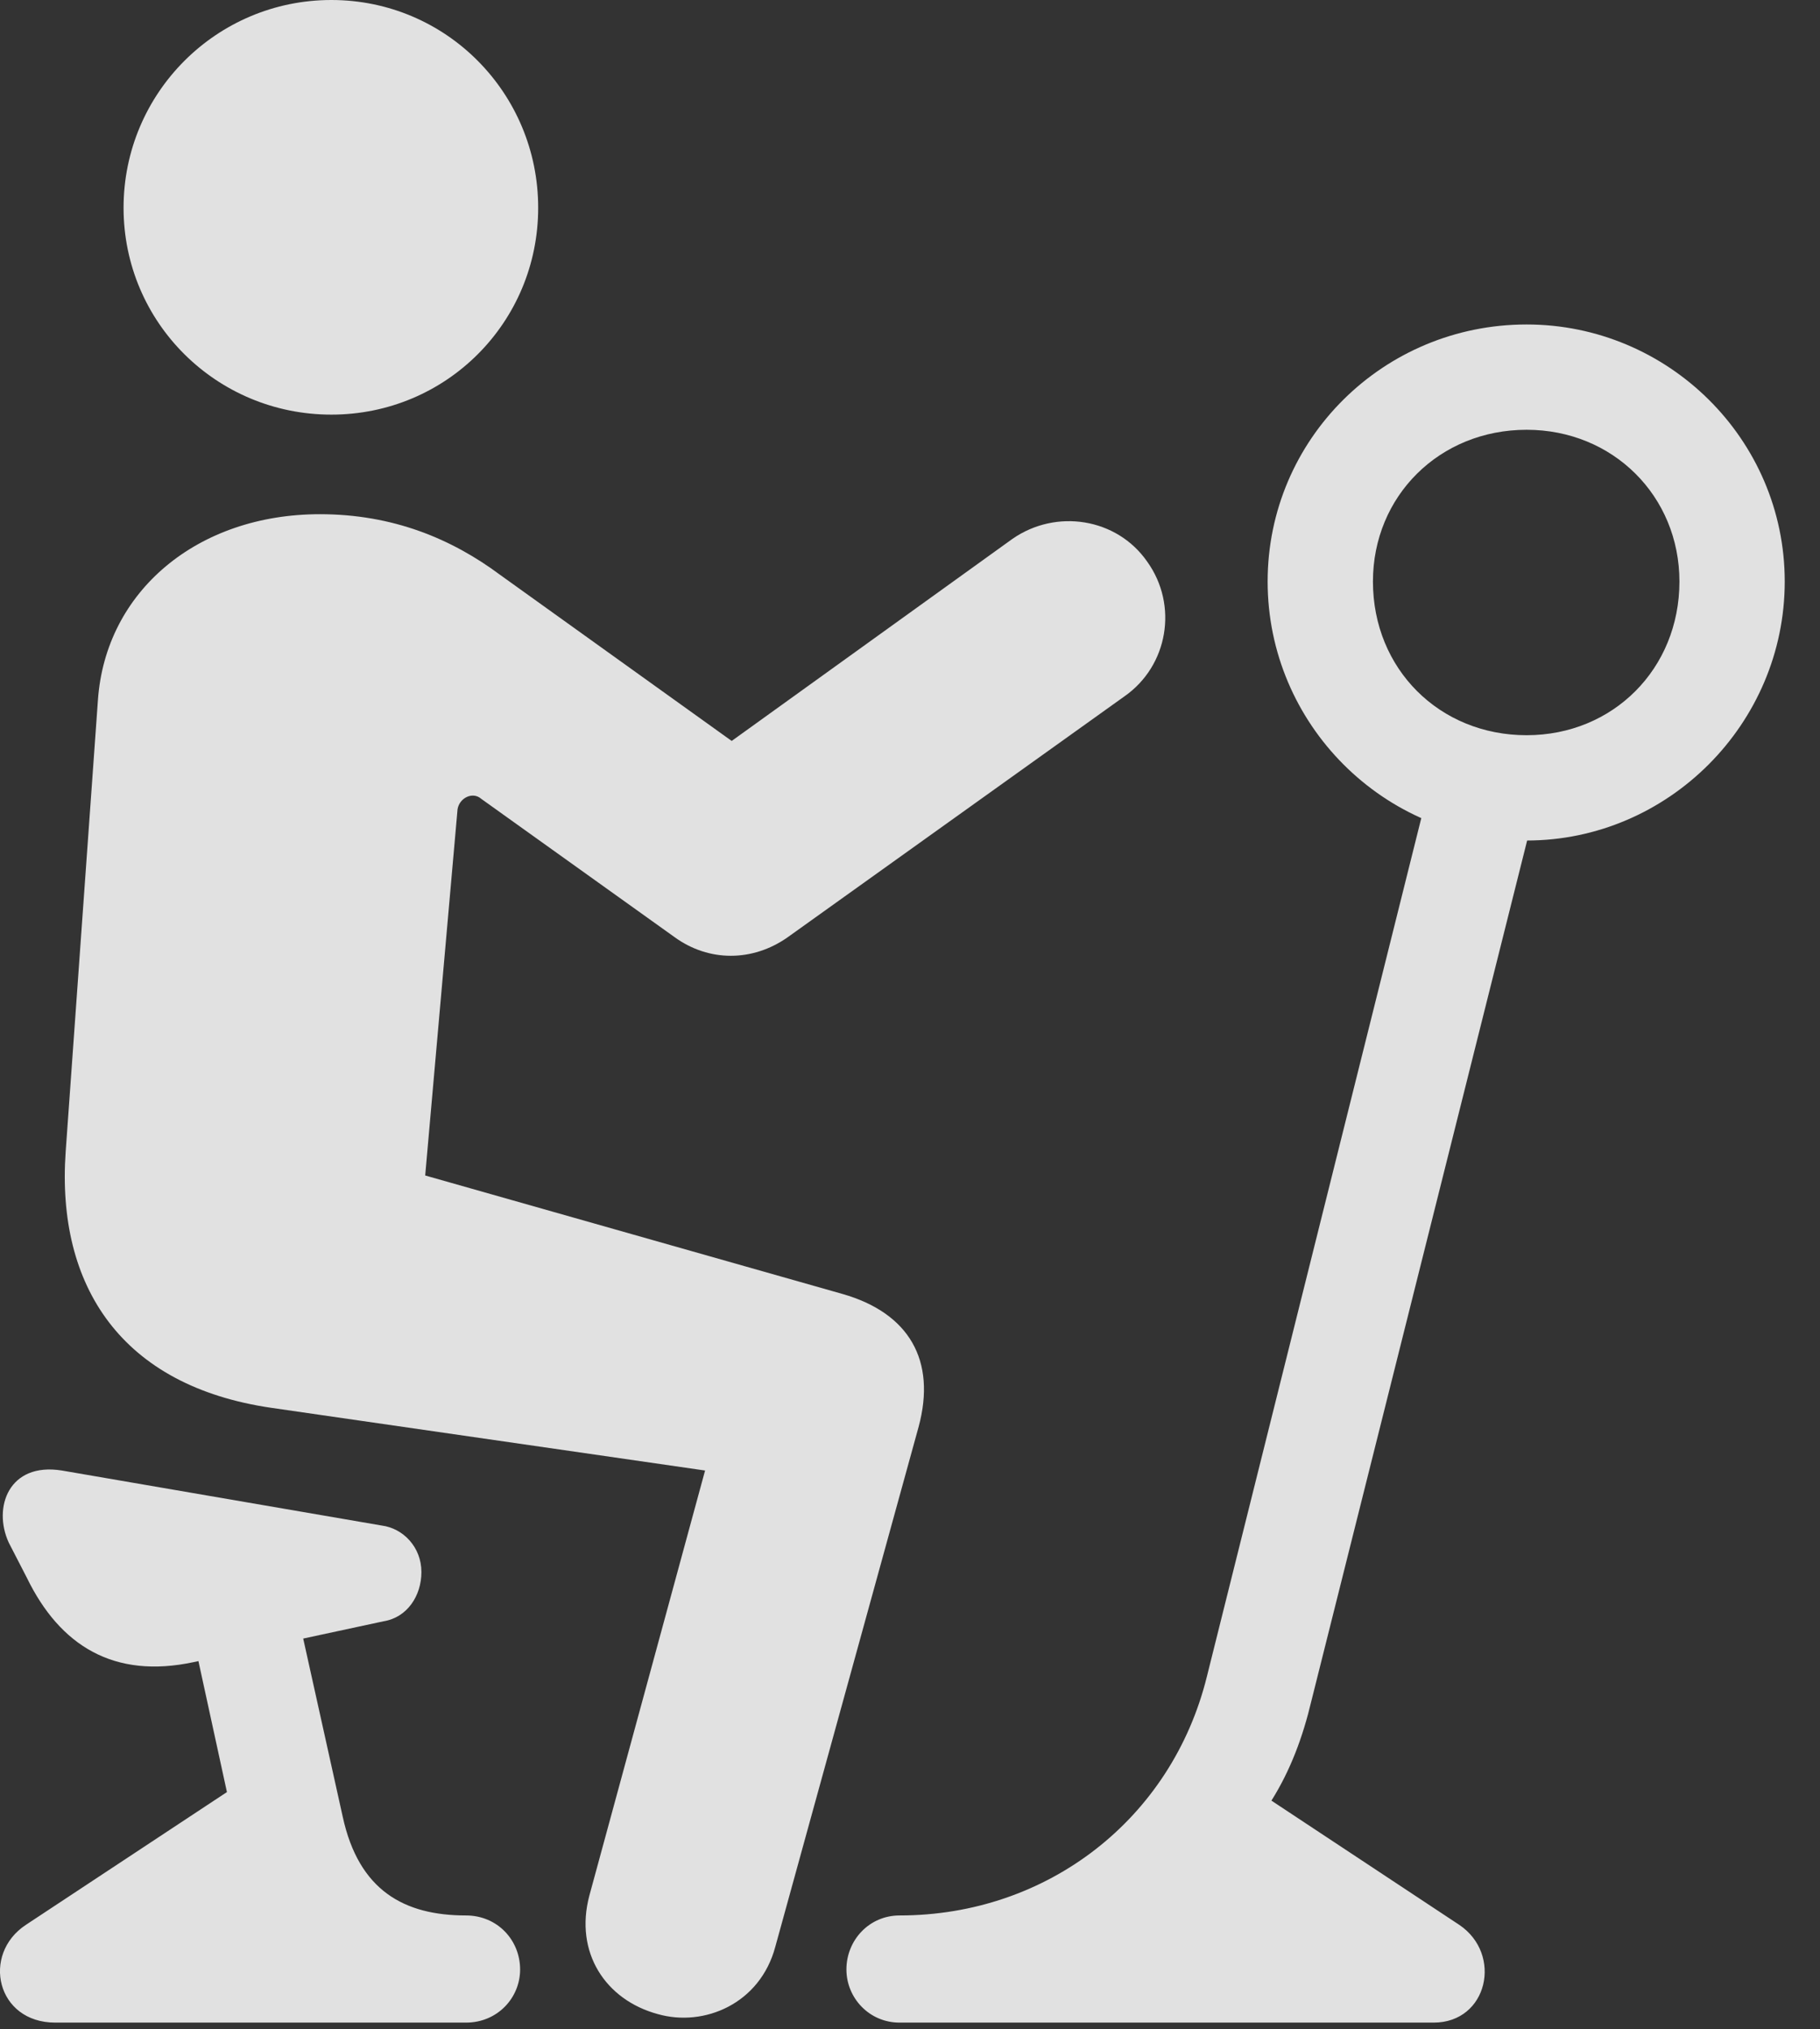 <?xml version="1.0" encoding="UTF-8"?>
<!--Generator: Apple Native CoreSVG 341-->
<!DOCTYPE svg
PUBLIC "-//W3C//DTD SVG 1.1//EN"
       "http://www.w3.org/Graphics/SVG/1.1/DTD/svg11.dtd">
<svg version="1.1" xmlns="http://www.w3.org/2000/svg" xmlns:xlink="http://www.w3.org/1999/xlink" viewBox="0 0 18.735 20.889">
 <rect x="0" y="0" width="18.735" height="20.889" fill="#333333" stroke="none"/>
 <g>
  <rect height="20.889" opacity="0" width="18.735" x="0" y="0"/>
  <path d="M3.411 4.268C4.592 4.268 5.54 3.32 5.54 2.139C5.54 0.957 4.592 0 3.411 0C2.229 0 1.272 0.957 1.272 2.139C1.272 3.32 2.229 4.268 3.411 4.268ZM6.77 20.732C7.249 20.869 7.825 20.625 7.981 20.039L9.456 14.688C9.641 14.004 9.358 13.516 8.674 13.32L4.377 12.1L4.71 8.33C4.729 8.213 4.866 8.145 4.954 8.223L6.946 9.648C7.297 9.902 7.747 9.902 8.108 9.648L11.575 7.168C12.024 6.855 12.131 6.23 11.809 5.781C11.497 5.332 10.872 5.234 10.422 5.547L7.532 7.627L5.149 5.918C4.651 5.547 4.045 5.293 3.293 5.293C2.034 5.293 1.086 6.084 1.008 7.207L0.676 11.855C0.579 13.242 1.252 14.268 2.795 14.492L7.258 15.137L6.067 19.512C5.911 20.098 6.233 20.586 6.77 20.732ZM15.715 8.652C17.171 8.652 18.372 7.451 18.372 5.986C18.372 4.521 17.171 3.34 15.715 3.34C14.241 3.34 13.049 4.521 13.049 5.986C13.049 7.451 14.241 8.652 15.715 8.652ZM15.715 7.568C14.817 7.568 14.133 6.885 14.133 5.986C14.133 5.107 14.817 4.424 15.715 4.424C16.604 4.424 17.288 5.107 17.288 5.986C17.288 6.885 16.604 7.568 15.715 7.568ZM9.26 20.82L14.758 20.82C15.315 20.82 15.471 20.117 15.022 19.814L13.088 18.535C13.284 18.223 13.411 17.881 13.499 17.51L15.774 8.438L14.69 8.184L12.424 17.256C12.063 18.721 10.784 19.717 9.26 19.717C8.948 19.717 8.713 19.971 8.713 20.273C8.713 20.566 8.948 20.82 9.26 20.82ZM1.995 17.109L3.948 16.689C4.192 16.65 4.338 16.426 4.338 16.182C4.338 15.928 4.153 15.732 3.928 15.703L0.637 15.137C0.09 15.049-0.076 15.518 0.09 15.879L0.276 16.24C0.618 16.943 1.174 17.285 1.995 17.109ZM0.569 20.82L4.797 20.82C5.12 20.82 5.354 20.566 5.354 20.273C5.354 19.971 5.12 19.717 4.797 19.717C4.163 19.717 3.694 19.463 3.528 18.701L2.952 16.104L1.877 16.338L2.336 18.447L0.266 19.814C-0.193 20.117-0.037 20.82 0.569 20.82Z" fill="white" fill-opacity="0.85"/>
 </g>
</svg>
